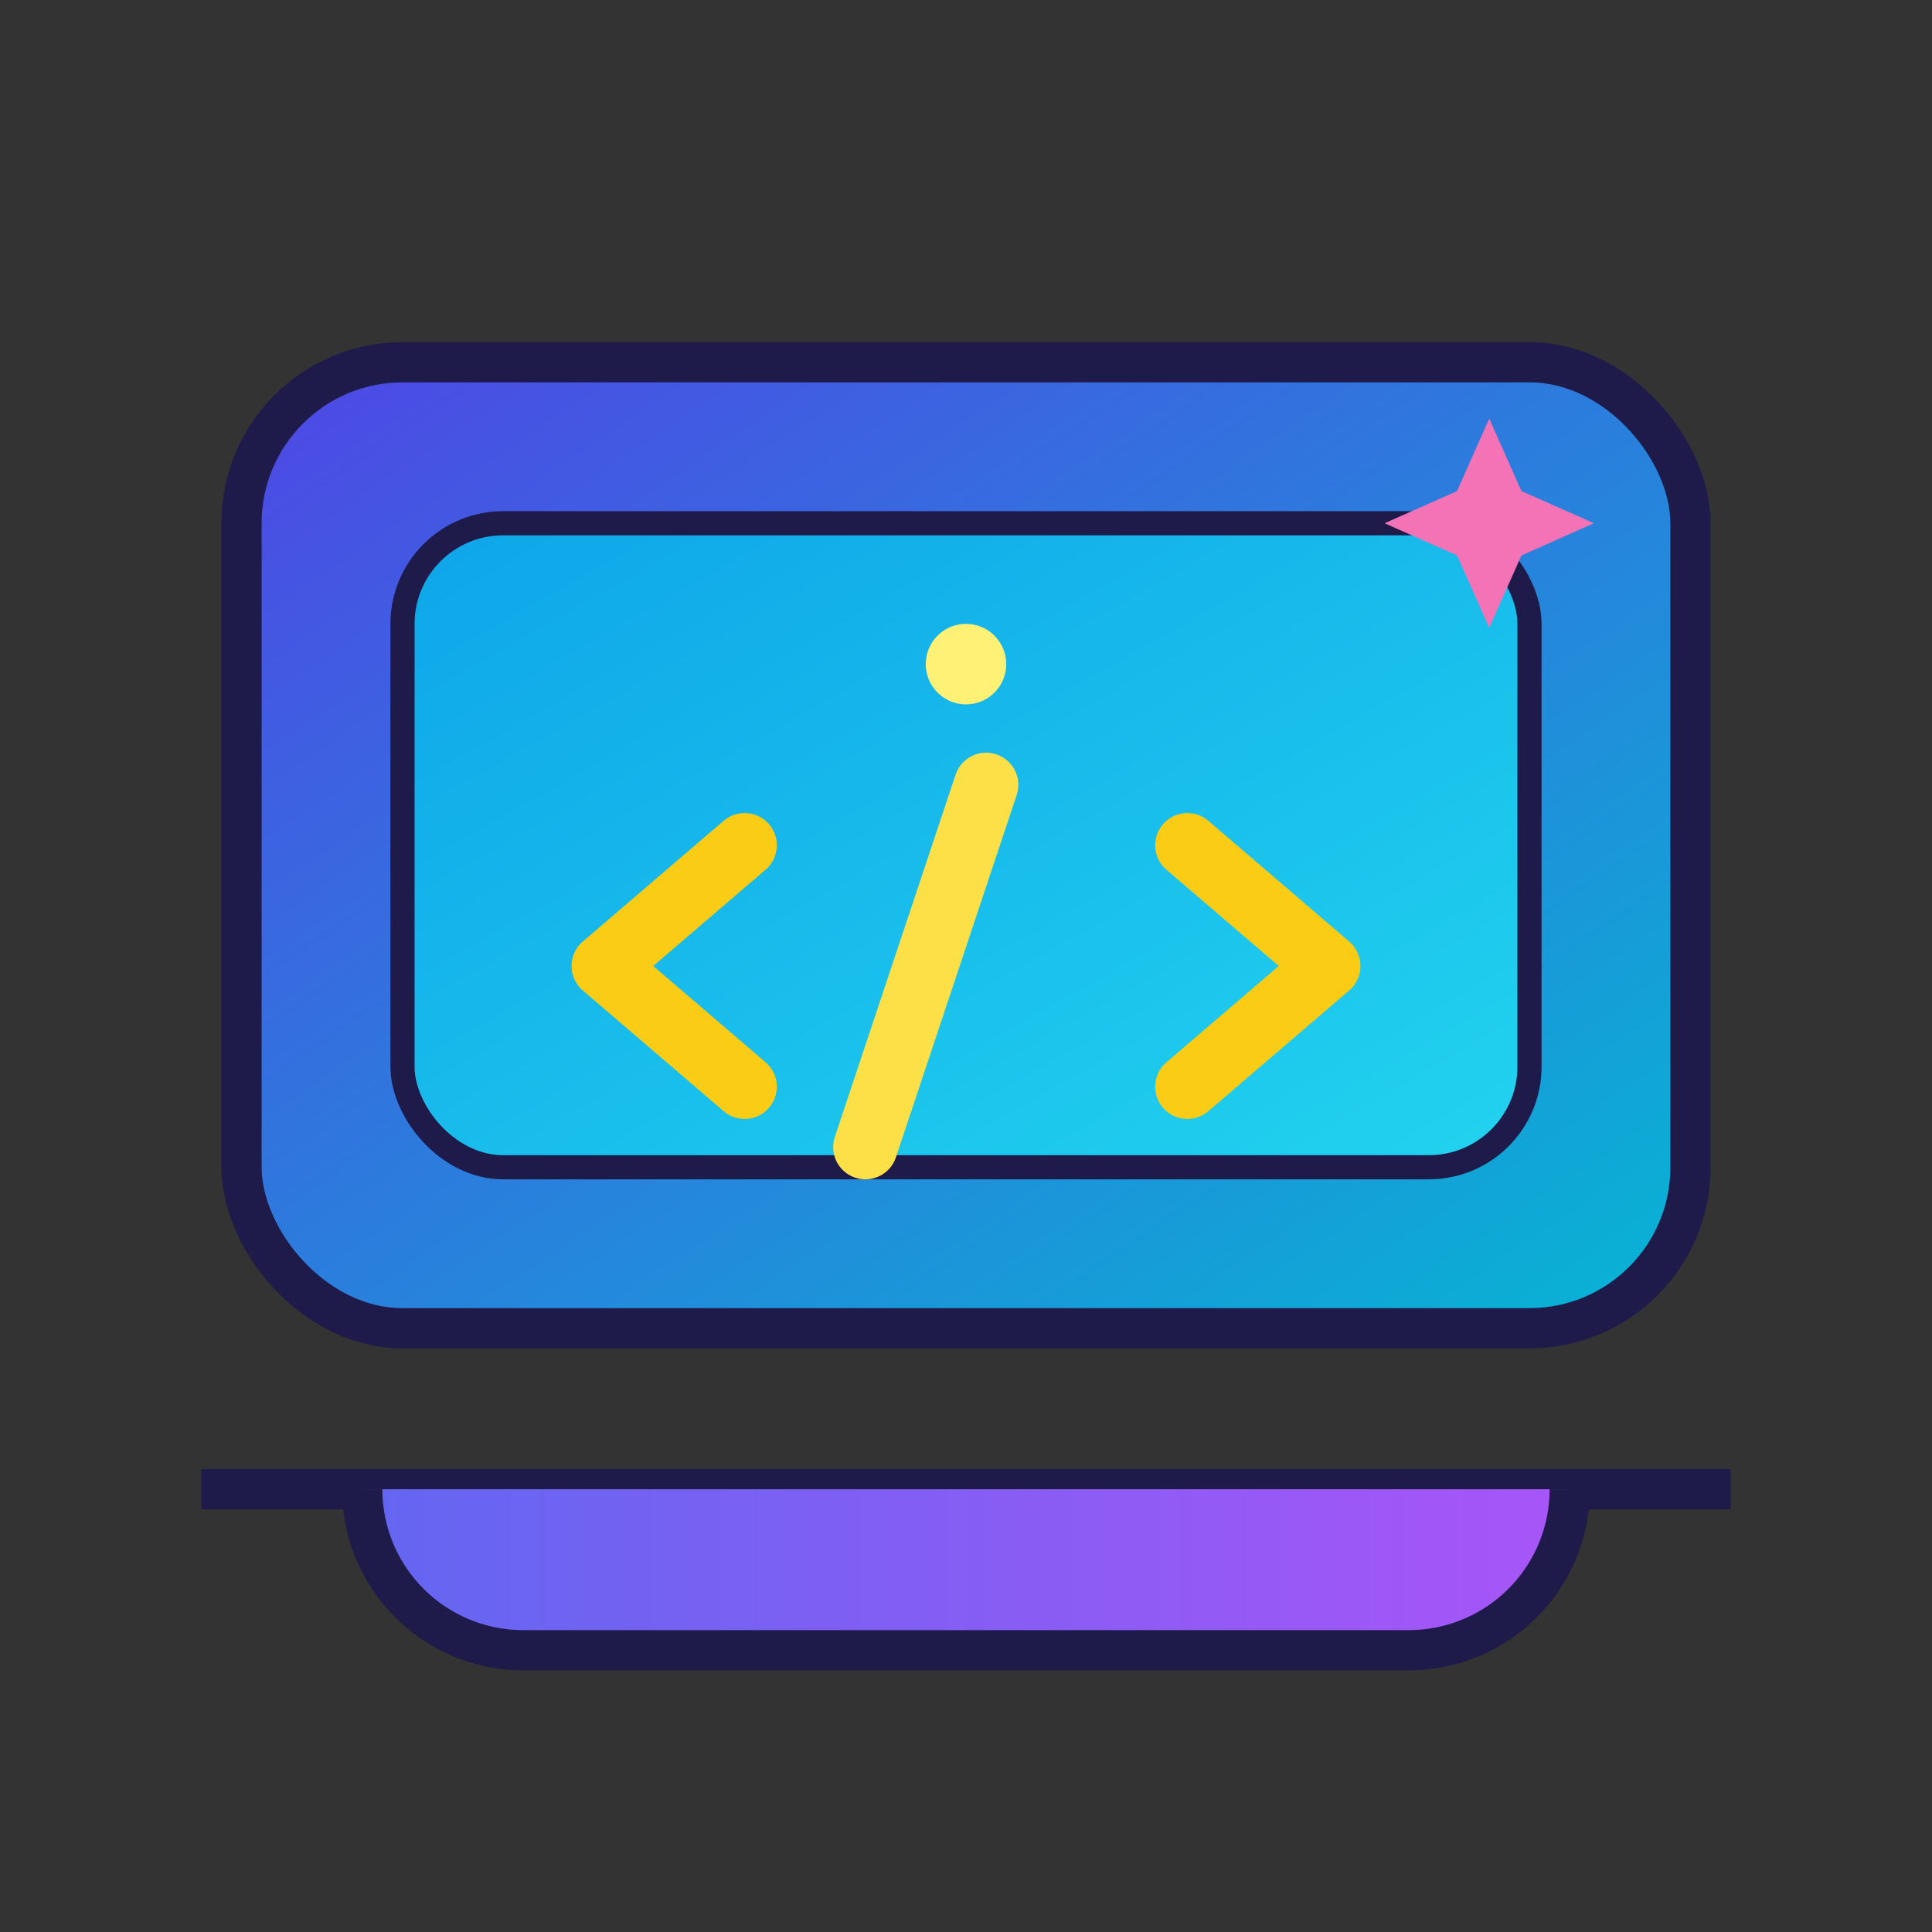 <?xml version="1.0" encoding="UTF-8"?>
<svg xmlns="http://www.w3.org/2000/svg" width="128" height="128" viewBox="0 0 24 24" fill="none">
  <rect x="0" y="0" width="24" height="24" fill="#333333" stroke="none"/>
  <title>Icono colorido de programación</title>
  <desc>Un icono colorido de un portátil con símbolos de código, ideal para una web de tecnología o programación.</desc>
  <!-- Fondo con gradiente -->
  <defs>
    <linearGradient id="bgGradient" x1="0" y1="0" x2="1" y2="1">
      <stop offset="0%" stop-color="#4f46e5"/>
      <stop offset="100%" stop-color="#06b6d4"/>
    </linearGradient>
    <linearGradient id="screenGradient" x1="0" y1="0" x2="1" y2="1">
      <stop offset="0%" stop-color="#0ea5e9"/>
      <stop offset="100%" stop-color="#22d3ee"/>
    </linearGradient>
    <linearGradient id="keyboardGradient" x1="0" y1="0" x2="1" y2="0">
      <stop offset="0%" stop-color="#6366f1"/>
      <stop offset="100%" stop-color="#a855f7"/>
    </linearGradient>
  </defs>

  <!-- Laptop body -->
  <rect x="3" y="4.5" width="18" height="12" rx="2" fill="url(#bgGradient)" stroke="#1e1b4b" stroke-width="0.5"/>
  <!-- Screen inner bezel -->
  <rect x="5" y="6.5" width="14" height="8" rx="1.25" fill="url(#screenGradient)" stroke="#1e1b4b" stroke-width="0.3"/>
  <!-- Keyboard base -->
  <path d="M2.5 18.5h19" stroke="#1e1b4b" stroke-width="0.5"/>
  <path d="M4.5 18.5a2 2 0 0 0 2 2h11a2 2 0 0 0 2-2" fill="url(#keyboardGradient)" stroke="#1e1b4b" stroke-width="0.5"/>

  <!-- Code symbols on screen -->
  <path d="M9.25 10.5l-1.75 1.5l1.75 1.5" stroke="#facc15" stroke-width="0.8" stroke-linecap="round" stroke-linejoin="round"/>
  <path d="M14.75 10.5l1.75 1.5l-1.75 1.5" stroke="#facc15" stroke-width="0.8" stroke-linecap="round" stroke-linejoin="round"/>
  <path d="M12.25 9.75l-1.5 4.5" stroke="#fde047" stroke-width="0.8" stroke-linecap="round"/>
  <!-- Cursor / caret -->
  <circle cx="12" cy="8.25" r="0.5" fill="#fff176"/>
  <!-- Sparkle -->
  <path d="M18.5 5.2l.4.9l.9.4l-.9.4l-.4.9l-.4-.9l-.9-.4l.9-.4l.4-.9z" fill="#f472b6"/>
</svg>
